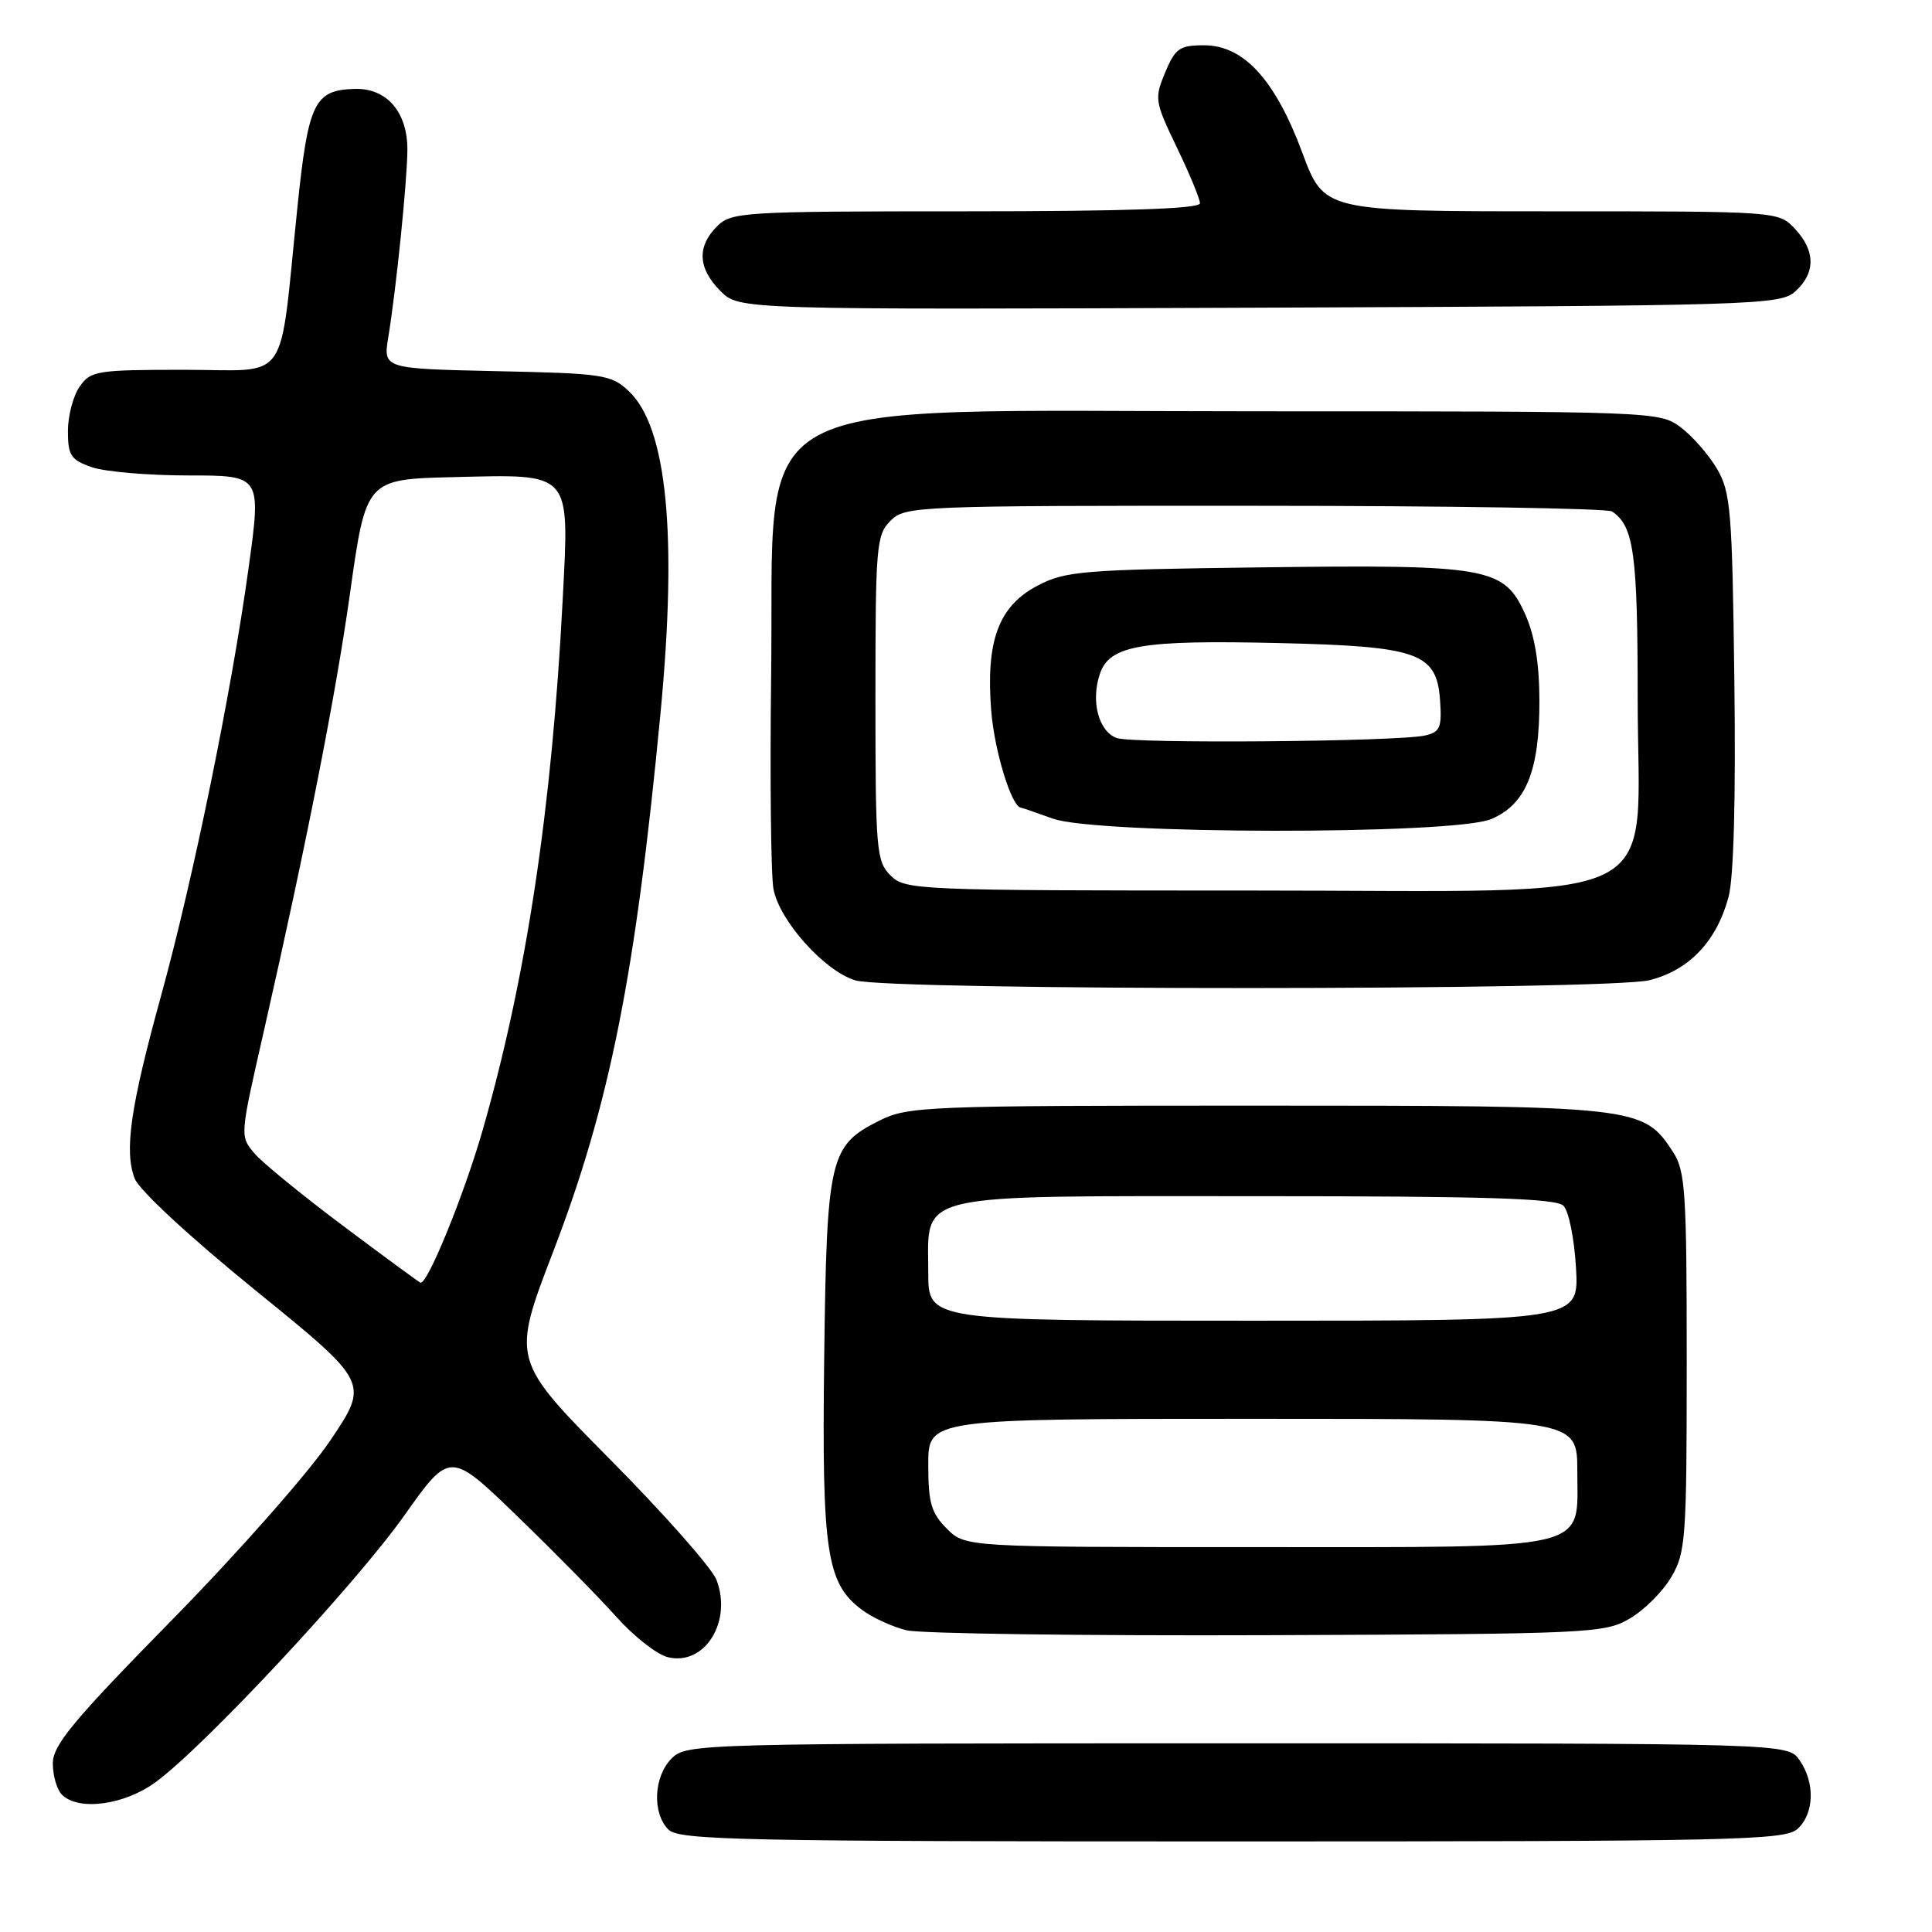 <?xml version="1.0" encoding="UTF-8" standalone="no"?>
<!DOCTYPE svg PUBLIC "-//W3C//DTD SVG 1.1//EN" "http://www.w3.org/Graphics/SVG/1.1/DTD/svg11.dtd" >
<svg xmlns="http://www.w3.org/2000/svg" xmlns:xlink="http://www.w3.org/1999/xlink" version="1.1" viewBox="0 0 256 256">
 <g >
 <path fill="currentColor"
d=" M 238.17 242.35 C 240.41 240.32 240.53 236.21 238.44 233.22 C 236.89 231.00 236.89 231.00 163.94 231.00 C 92.33 231.00 90.96 231.04 89.00 233.00 C 86.61 235.39 86.39 240.24 88.57 242.43 C 89.97 243.83 98.12 244.00 163.24 244.00 C 229.86 244.00 236.50 243.85 238.17 242.35 Z  M 20.60 236.16 C 27.01 231.49 47.06 210.00 53.56 200.83 C 59.62 192.27 59.62 192.27 68.56 200.92 C 73.48 205.68 79.38 211.67 81.68 214.25 C 83.98 216.82 87.03 219.22 88.47 219.58 C 93.34 220.80 97.06 214.91 94.94 209.34 C 94.35 207.80 88.01 200.61 80.83 193.37 C 67.79 180.20 67.79 180.20 73.30 165.85 C 80.80 146.31 84.21 129.20 87.52 94.50 C 89.78 70.82 88.38 56.59 83.32 51.83 C 80.99 49.64 79.96 49.48 65.81 49.18 C 50.77 48.85 50.77 48.85 51.45 44.68 C 52.50 38.31 53.96 23.95 53.98 19.86 C 54.01 14.86 51.25 11.66 47.01 11.78 C 41.64 11.93 40.84 13.59 39.40 27.55 C 36.93 51.39 38.60 49.00 24.44 49.00 C 12.84 49.00 12.02 49.13 10.56 51.22 C 9.70 52.44 9.00 55.10 9.00 57.12 C 9.00 60.35 9.39 60.94 12.15 61.90 C 13.88 62.51 19.65 63.00 24.97 63.00 C 34.63 63.00 34.63 63.00 32.94 75.25 C 30.68 91.66 25.59 116.52 21.35 131.92 C 17.27 146.70 16.44 152.52 17.85 156.17 C 18.46 157.72 25.16 163.92 33.90 171.02 C 48.92 183.21 48.92 183.21 43.78 190.85 C 40.95 195.07 31.55 205.73 22.82 214.62 C 9.66 228.03 7.00 231.23 7.00 233.67 C 7.00 235.28 7.54 237.14 8.20 237.80 C 10.39 239.99 16.43 239.20 20.60 236.16 Z  M 215.96 214.46 C 217.87 213.35 220.35 210.87 221.46 208.96 C 223.37 205.73 223.50 203.84 223.50 180.46 C 223.50 157.88 223.32 155.14 221.67 152.62 C 217.71 146.57 217.08 146.50 166.50 146.50 C 122.50 146.50 120.33 146.59 116.50 148.50 C 109.91 151.79 109.54 153.41 109.21 180.00 C 108.89 205.68 109.51 209.80 114.21 213.31 C 115.60 214.35 118.27 215.57 120.12 216.02 C 121.98 216.47 143.52 216.76 168.00 216.67 C 210.80 216.51 212.63 216.42 215.96 214.46 Z  M 218.57 129.88 C 223.82 128.56 227.46 124.73 229.04 118.86 C 229.73 116.30 230.01 105.80 229.81 90.16 C 229.53 67.63 229.33 65.21 227.50 62.10 C 226.40 60.24 224.23 57.76 222.68 56.60 C 219.89 54.53 219.17 54.50 166.68 54.50 C 96.82 54.50 102.67 51.33 102.18 89.49 C 102.01 103.24 102.15 115.98 102.49 117.80 C 103.28 122.03 109.30 128.73 113.37 129.91 C 118.10 131.28 213.11 131.25 218.57 129.88 Z  M 237.90 38.60 C 240.59 36.15 240.57 33.24 237.83 30.31 C 235.65 28.00 235.65 28.00 205.55 28.00 C 175.45 28.00 175.45 28.00 172.57 20.25 C 168.97 10.56 164.80 6.00 159.55 6.00 C 156.30 6.00 155.73 6.40 154.39 9.60 C 152.95 13.06 153.01 13.45 155.94 19.54 C 157.62 23.02 159.00 26.35 159.00 26.94 C 159.00 27.66 149.23 28.00 128.00 28.00 C 98.33 28.00 96.91 28.09 95.00 30.00 C 92.32 32.68 92.48 35.57 95.47 38.57 C 97.95 41.04 97.95 41.04 166.87 40.77 C 233.04 40.51 235.87 40.42 237.90 38.60 Z  M 45.50 162.46 C 40.00 158.34 34.69 154.00 33.71 152.82 C 31.78 150.51 31.76 150.68 34.99 136.50 C 40.65 111.60 44.48 92.13 46.37 78.68 C 48.50 63.50 48.50 63.50 60.15 63.22 C 75.87 62.84 75.44 62.35 74.56 79.44 C 73.13 107.14 69.75 129.57 63.94 149.80 C 61.51 158.25 56.70 170.08 55.73 169.97 C 55.60 169.96 51.00 166.58 45.50 162.46 Z  M 125.45 202.55 C 123.39 200.48 123.00 199.13 123.00 194.05 C 123.00 188.00 123.00 188.00 166.00 188.00 C 209.00 188.00 209.00 188.00 209.00 194.94 C 209.00 205.61 211.59 205.00 166.23 205.00 C 127.91 205.00 127.91 205.00 125.45 202.55 Z  M 123.00 168.65 C 123.00 157.89 120.40 158.50 166.55 158.50 C 197.00 158.50 206.19 158.79 207.17 159.77 C 207.87 160.47 208.61 164.18 208.83 168.02 C 209.23 175.00 209.23 175.00 166.11 175.00 C 123.00 175.00 123.00 175.00 123.00 168.65 Z  M 118.00 116.00 C 116.12 114.12 116.00 112.67 116.00 92.50 C 116.00 72.33 116.12 70.88 118.00 69.00 C 119.94 67.06 121.32 67.00 166.25 67.02 C 191.69 67.02 213.00 67.36 213.60 67.77 C 216.50 69.70 217.00 73.36 217.00 92.51 C 217.00 120.66 222.37 118.00 165.58 118.00 C 121.33 118.00 119.94 117.94 118.00 116.00 Z  M 197.57 108.54 C 202.20 106.60 204.01 102.16 203.98 92.78 C 203.96 87.80 203.36 84.18 202.06 81.31 C 199.26 75.16 197.19 74.79 167.00 75.18 C 143.44 75.48 141.20 75.66 137.50 77.59 C 132.32 80.30 130.61 84.89 131.34 94.17 C 131.76 99.49 134.04 106.93 135.28 107.02 C 135.40 107.02 137.30 107.68 139.50 108.47 C 145.35 110.58 192.55 110.63 197.57 108.54 Z  M 147.96 97.79 C 145.57 96.90 144.52 92.93 145.73 89.32 C 147.00 85.50 151.16 84.78 169.50 85.21 C 187.92 85.64 190.35 86.50 190.81 92.72 C 191.07 96.42 190.83 97.00 188.81 97.46 C 185.14 98.28 150.06 98.57 147.96 97.79 Z "/>
</g>
</svg>